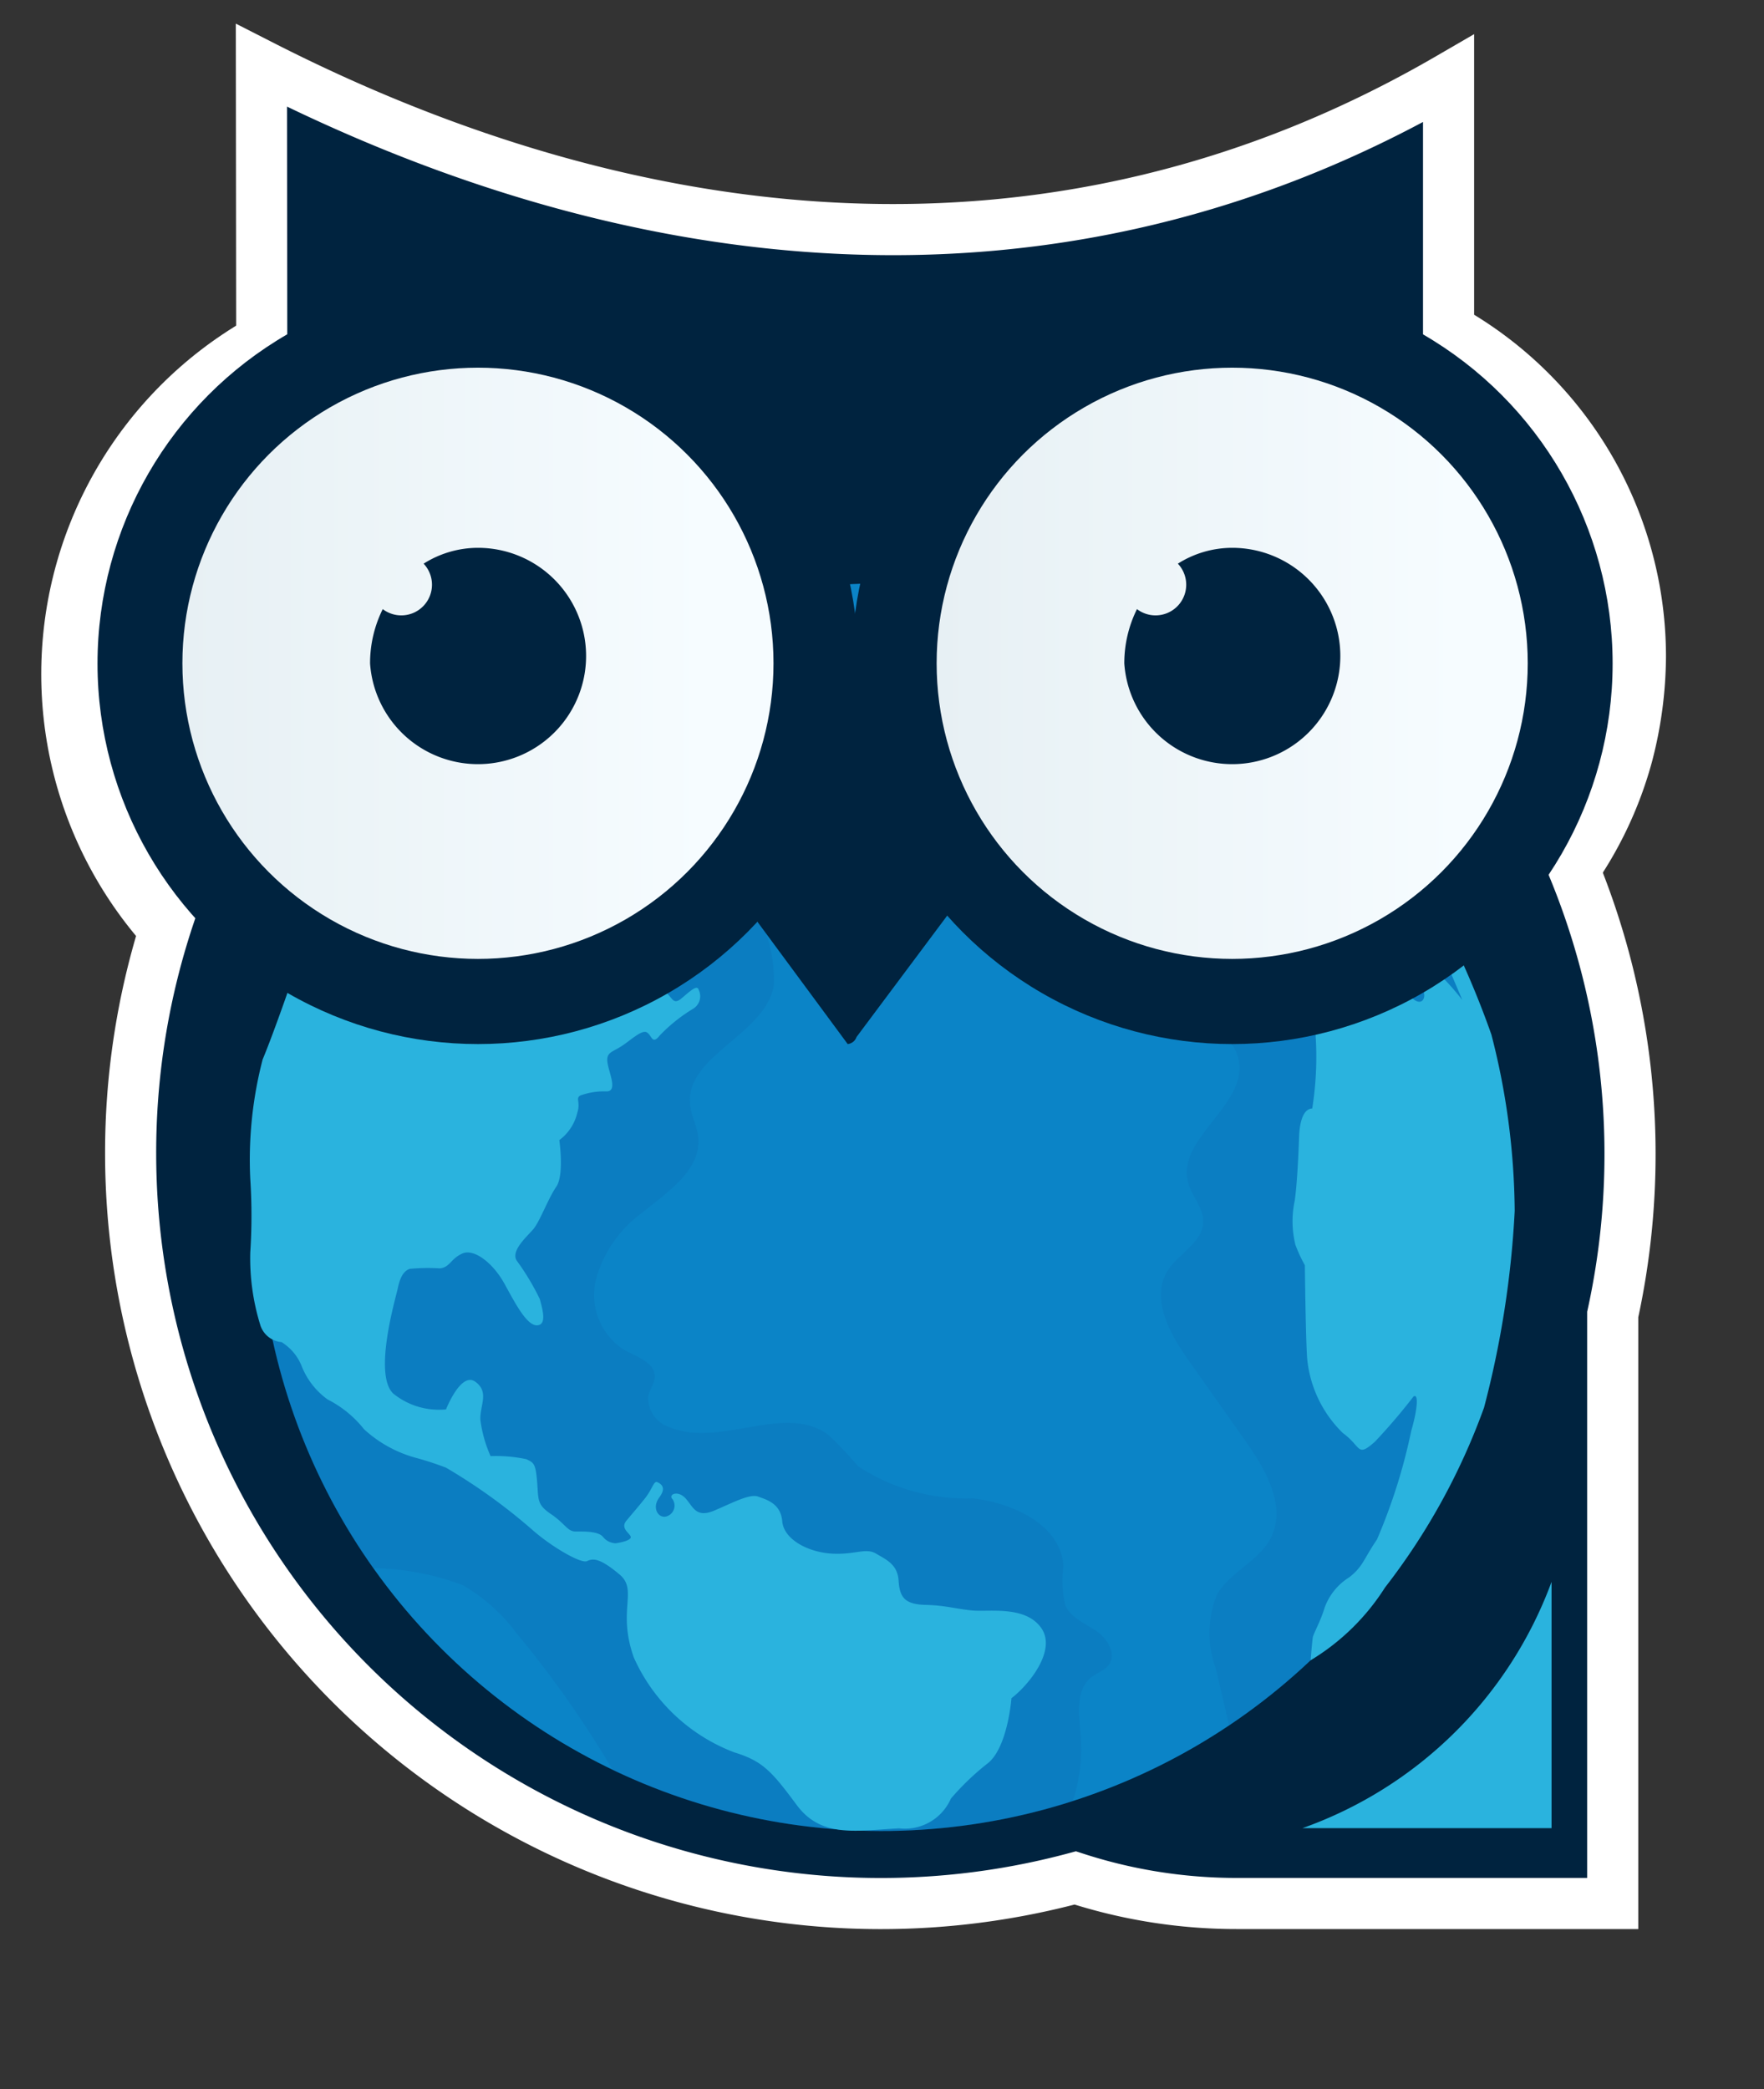 <svg xmlns="http://www.w3.org/2000/svg" xmlns:xlink="http://www.w3.org/1999/xlink" width="34.516" height="40.873" viewBox="0 0 34.516 40.873">
  <rect x="0" y="0" width="34.516" height="40.873" fill="#333333" stroke="none"/>
  <defs>
    <linearGradient id="linear-gradient" y1="0.5" x2="1" y2="0.5" gradientUnits="objectBoundingBox">
      <stop offset="0" stop-color="#e7f0f4"/>
      <stop offset="0.885" stop-color="#f6fcff"/>
    </linearGradient>
  </defs>
  <g id="owl_bordered" transform="translate(0 0)">
    <circle id="Ellipse_92" data-name="Ellipse 92" cx="8" cy="8" r="8" transform="translate(0.807 5.188)" fill="#fff"/>
    <path id="Path_2015" data-name="Path 2015" d="M7.836,0a7.836,7.836,0,0,1,7.836,7.836A8.229,8.229,0,0,1,15.4,9.885,7.837,7.837,0,1,1,7.836,0Z" transform="translate(16.926 5.01)" fill="#fff"/>
    <g id="Group_463" data-name="Group 463" transform="translate(0)">
      <g id="Group_449" data-name="Group 449" transform="translate(0)">
        <g id="Group_5902" data-name="Group 5902" transform="translate(0)">
          <path id="Path_2003" data-name="Path 2003" d="M236.658,125.752" transform="translate(-219.319 -125.752)" fill="#1388c6"/>
          <g id="Group_5901" data-name="Group 5901" transform="translate(0 1.279)">
            <rect id="Rectangle_1597" data-name="Rectangle 1597" width="7.509" height="2.095" transform="translate(17.986 33.82)" fill="#00233f"/>
            <path id="Union_10" data-name="Union 10" d="M0,21.29a14.6,14.6,0,0,1,2.574-8.3L2.559,0C9.752,3.67,18.031,4.757,25.788.257l0,11.462A14.7,14.7,0,0,1,29,24.437V35.959H21.652a10.215,10.215,0,0,1-3.169-.5A14.68,14.68,0,0,1,0,21.29Z" transform="translate(2.556)" fill="#00233f" stroke="#fff" stroke-miterlimit="10" stroke-width="1"/>
            <path id="Path_2006" data-name="Path 2006" d="M335,277.579" transform="translate(-300.488 -252.346)" fill="#133c51"/>
            <g id="Group_5895" data-name="Group 5895" transform="translate(0 5.079)">
              <circle id="Ellipse_86" data-name="Ellipse 86" cx="12.203" cy="12.203" r="12.203" transform="translate(0 17.258) rotate(-45)" fill="#0b84c7"/>
              <g id="Group_5894" data-name="Group 5894" transform="translate(17.515 5.058)" opacity="0.2" style="mix-blend-mode: multiply;isolation: isolate">
                <path id="Path_2007" data-name="Path 2007" d="M249.612,203.324a12.2,12.2,0,0,0-11.946-12.2,4.771,4.771,0,0,0,.9,1.515,4.5,4.5,0,0,1,1.2,1.785c.108.477.013.987.157,1.454a2.2,2.2,0,0,0,1.8,1.334,1.288,1.288,0,0,1,.819.319c.278.339.071.861.208,1.277.249.753,1.475.857,1.638,1.633.186.883-1.228,1.537-.987,2.407.073.265.3.487.294.762-.007.405-.483.618-.7.963-.332.538.042,1.221.407,1.738l1.119,1.586c.4.563.81,1.284.495,1.9-.236.459-.805.665-1.056,1.116a2.011,2.011,0,0,0-.021,1.429l.262,1.117A12.191,12.191,0,0,0,249.612,203.324Z" transform="translate(-237.666 -191.124)" fill="#0c62ae"/>
              </g>
              <path id="Path_2008" data-name="Path 2008" d="M182.4,213.918c-.032-.413-.113-.913.215-1.165.111-.085.258-.128.338-.242.151-.214-.034-.511-.25-.658s-.487-.253-.6-.489a2.013,2.013,0,0,1-.042-.776c-.043-.8-.964-1.228-1.756-1.328a3.865,3.865,0,0,1-2.264-.63,7.308,7.308,0,0,0-.577-.611c-.853-.635-2.13.263-3.109-.153a.6.6,0,0,1-.418-.6c.027-.135.126-.253.128-.39,0-.282-.356-.386-.6-.521a1.278,1.278,0,0,1-.547-1.388,2.392,2.392,0,0,1,.894-1.291c.51-.411,1.188-.859,1.1-1.508-.026-.2-.127-.385-.153-.585-.126-.988,1.481-1.383,1.637-2.367a2.906,2.906,0,0,0-.149-1.01.912.912,0,0,1,.242-.939c.17-.119.405-.138.543-.292a1.055,1.055,0,0,0,.171-.452c.268-1,1.533-1.535,1.67-2.56a2.231,2.231,0,0,0-.736-1.7,10.326,10.326,0,0,1-.771-.848,12.2,12.2,0,0,0-8.81,19.209,5.207,5.207,0,0,1,1.746.33,3.448,3.448,0,0,1,1.055.938,20.426,20.426,0,0,1,1.887,2.683,12.24,12.24,0,0,0,9,.61A3.261,3.261,0,0,0,182.4,213.918Z" transform="translate(-161.254 -186.305)" fill="#0c62ae" opacity="0.2" style="mix-blend-mode: multiply;isolation: isolate"/>
              <path id="Path_2009" data-name="Path 2009" d="M175.373,190.677s.287-.082.371.054-.127.168-.275.2-.337.021-.1.192.652.221.883.622.482.4.211.813-.6.943-.546,1.254.2,1.074-.428.632a1.963,1.963,0,0,1-.873-1.375,3.421,3.421,0,0,0-.522-1.054c-.141-.251-.231-.472-.361-.422a1.684,1.684,0,0,0-.522.341c-.05.09,0,.151.171.351s.331.13.15.442-.15.191.03.381.421.311.2.612-.371.461-.281.7.123.5-.29.281a2.239,2.239,0,0,1-.885-.753c-.04-.161.08-.1.231-.231a.76.76,0,0,0,.171-.592c-.01-.2-.181-.241-.281-.261s-.14.06-.191.361a.477.477,0,0,1-.452.452s.211.512,0,.642a1,1,0,0,1-.712.08,5.782,5.782,0,0,0-.482.471c-.171.2-.281.321-.341.381s-.171.11-.13.421.05.411.321.5a.756.756,0,0,1,.522.582,3.286,3.286,0,0,1,.09.743c-.01.09.181.161.2-.12a1.42,1.42,0,0,1,.251-.813,1.24,1.24,0,0,0,.13-.9,1.058,1.058,0,0,1,.13-.692c.08-.13.321-.421.552-.251s.522.311.572.492.08.351.08.351.159-.361.376-.341a.4.4,0,0,1,.357.341,1.458,1.458,0,0,0,.4.572,4.874,4.874,0,0,1,.432.672,1.917,1.917,0,0,1,.271.472c.01.06-.221.02-.492.1s-.311.261-.632.331-.672.08-.863.341-.361.311-.211.442.181-.02.311-.141a1.183,1.183,0,0,1,.562-.221c.16-.02.191-.1.06.16s-.15.371-.02.442.141.261.311.12.311-.281.341-.171a.285.285,0,0,1-.11.371,3.168,3.168,0,0,0-.652.522c-.151.191-.151,0-.251-.06s-.311.15-.5.271-.3.12-.271.321.2.552-.01.562a1.383,1.383,0,0,0-.522.08c-.1.06.01.12-.06.341a.928.928,0,0,1-.351.532s.1.682-.06.913-.321.682-.452.833-.441.421-.321.612a4.8,4.8,0,0,1,.452.753c.04.16.151.5-.05.512s-.421-.411-.642-.813-.592-.693-.823-.592-.241.271-.442.291a3.734,3.734,0,0,0-.592.01c-.131.05-.191.191-.231.381s-.482,1.676-.09,2.057a1.423,1.423,0,0,0,1.034.311s.291-.743.572-.542.09.462.1.743a2.548,2.548,0,0,0,.2.713,2.837,2.837,0,0,1,.7.06c.15.07.181.09.211.442s-.01.442.271.632.321.341.482.341.449-.01.54.11a.329.329,0,0,0,.242.12s.241-.03.291-.1-.221-.171-.08-.341.181-.211.351-.421.181-.371.261-.331.171.11.03.3-.03.4.13.371a.221.221,0,0,0,.131-.341c-.09-.09.1-.181.251-.02s.2.4.572.241.692-.331.853-.271.441.131.471.482.492.6.953.632.677-.12.88,0,.424.211.444.532.12.462.522.472.6.08.923.11,1.034-.1,1.345.341-.251,1.124-.582,1.375c0,0-.07.943-.452,1.264a5.049,5.049,0,0,0-.733.7.983.983,0,0,1-1.013.582c-.813.04-1.515.2-2-.452s-.662-.863-1.224-1.034a3.523,3.523,0,0,1-1.967-1.856c-.331-.933.09-1.315-.281-1.626s-.512-.321-.632-.261-.712-.291-1.074-.612a11.138,11.138,0,0,0-1.686-1.214,6.044,6.044,0,0,0-.582-.191,2.449,2.449,0,0,1-1.024-.562,2.144,2.144,0,0,0-.712-.582,1.468,1.468,0,0,1-.512-.662.976.976,0,0,0-.391-.461.477.477,0,0,1-.411-.321,4.414,4.414,0,0,1-.2-1.435,11.049,11.049,0,0,0,0-1.435,7.791,7.791,0,0,1,.242-2.338c.211-.5.672-1.816.823-2.308a4.834,4.834,0,0,1,.793-1.525c.261-.261,1.064-1.315,1.355-1.706a5.027,5.027,0,0,1,1.335-1.314c.421-.191,1.174-.743,1.535-.963s1.2-.632,1.545-.823A12.006,12.006,0,0,1,175.373,190.677Z" transform="translate(-160.499 -185.677)" fill="#2ab3de"/>
              <path id="Path_2010" data-name="Path 2010" d="M243.1,190.944s-.043.414.257.543.542.029.841.271.242.356.527.328.4-.043.52.271.221.656.705.613.485.142.641.313.214.456.356.271.2-.328.285-.043a.661.661,0,0,0,.371.47c.228.157.456.385.442.627s-.613-.185-.955-.428-.855-.613-.912-.527-.356.185-.029.47.4.328.5.684.2.941.5.912.5-.342.556-.114.1.273.271.115.342-.514.485-.443.157.114.085.356-.114.356-.157.47-.014.085.314.114.271.128.314.356a.52.52,0,0,0,.228.413c.143.1.043.185-.171.228s-.413.157-.185.456a8.1,8.1,0,0,1,.57.983c.2.356.1.556.371.542s.527.228.627-.3.171-.784,0-1.14-.164-.9.1-.827a1.5,1.5,0,0,1,.695.485c.271.271.356.242.6.071a1.949,1.949,0,0,0,.356-.3c.071-.071.185.028.442.556s.6,1.354.6,1.354-.6-.784-.784-.656-.214.285-.043.4.071.5-.228.143-.4-.385-.47-.6-.356-.171-.527.029.014.285-.257.542-.57.428-.57.713a6.38,6.38,0,0,1-.057,1.553c-.114,0-.242.128-.257.556s-.043.96-.086,1.25a1.924,1.924,0,0,0,.014.86,2.874,2.874,0,0,0,.185.4s.014,1.326.043,1.8a2.341,2.341,0,0,0,.7,1.482c.371.271.271.485.627.171a11.417,11.417,0,0,0,.755-.884c.1-.071.085.228-.043.67a11.133,11.133,0,0,1-.67,2.124c-.271.4-.271.527-.542.741a1.164,1.164,0,0,0-.485.6c-.071.242-.214.5-.228.57s-.044.454-.044.454a4.438,4.438,0,0,0,1.455-1.423,12.856,12.856,0,0,0,1.938-3.52,18.873,18.873,0,0,0,.6-3.848,14.13,14.13,0,0,0-.456-3.449,17.681,17.681,0,0,0-1.653-3.449,14.374,14.374,0,0,0-3.321-3.335,12.016,12.016,0,0,0-3.364-1.639A6.054,6.054,0,0,0,243.1,190.944Z" transform="translate(-224.638 -185.89)" fill="#2ab3de"/>
            </g>
            <circle id="Ellipse_87" data-name="Ellipse 87" cx="11.974" cy="11.974" r="11.974" transform="translate(6.023 11.004)" fill="none"/>
            <path id="Path_2011" data-name="Path 2011" d="M223.806,207.274l-2.267-3.034a.2.2,0,0,0-.173-.137l-2.19,2.966a.682.682,0,0,0,0,.811l2.19,2.966a.207.207,0,0,0,.173-.139l2.267-3.034A.487.487,0,0,0,223.806,207.274Z" transform="translate(-204.779 -191.7)" fill="#00233f"/>
            <circle id="Ellipse_88" data-name="Ellipse 88" cx="7.444" cy="7.444" r="7.444" transform="translate(1.908 4.258)" fill="#00233f"/>
            <g id="Group_5896" data-name="Group 5896" transform="translate(3.569 5.914)">
              <circle id="Ellipse_89" data-name="Ellipse 89" cx="5.783" cy="5.783" r="5.783" fill="url(#linear-gradient)"/>
              <path id="Path_2012" data-name="Path 2012" d="M180.942,187.124a1.991,1.991,0,0,0-1.063.31.6.6,0,0,1-.8.889,2.379,2.379,0,0,0-.248,1.063,2.116,2.116,0,1,0,2.111-2.262Z" transform="translate(-175.159 -183.6)" fill="#00233f"/>
            </g>
            <circle id="Ellipse_90" data-name="Ellipse 90" cx="7.444" cy="7.444" r="7.444" transform="translate(16.666 4.258)" fill="#00233f"/>
            <g id="Group_5898" data-name="Group 5898" transform="translate(18.327 5.914)">
              <circle id="Ellipse_91" data-name="Ellipse 91" cx="5.783" cy="5.783" r="5.783" fill="url(#linear-gradient)"/>
              <path id="Path_2013" data-name="Path 2013" d="M265.458,187.124a1.992,1.992,0,0,0-1.063.31.6.6,0,0,1-.8.889,2.38,2.38,0,0,0-.248,1.063,2.116,2.116,0,1,0,2.111-2.262Z" transform="translate(-259.675 -183.6)" fill="#00233f"/>
            </g>
            <path id="Path_2014" data-name="Path 2014" d="M283.307,307.787a8.075,8.075,0,0,0,4.874-4.818v4.818Z" transform="translate(-257.822 -273.302)" fill="#2ab3de"/>
          </g>
        </g>
      </g>
    </g>
  </g>
</svg>
